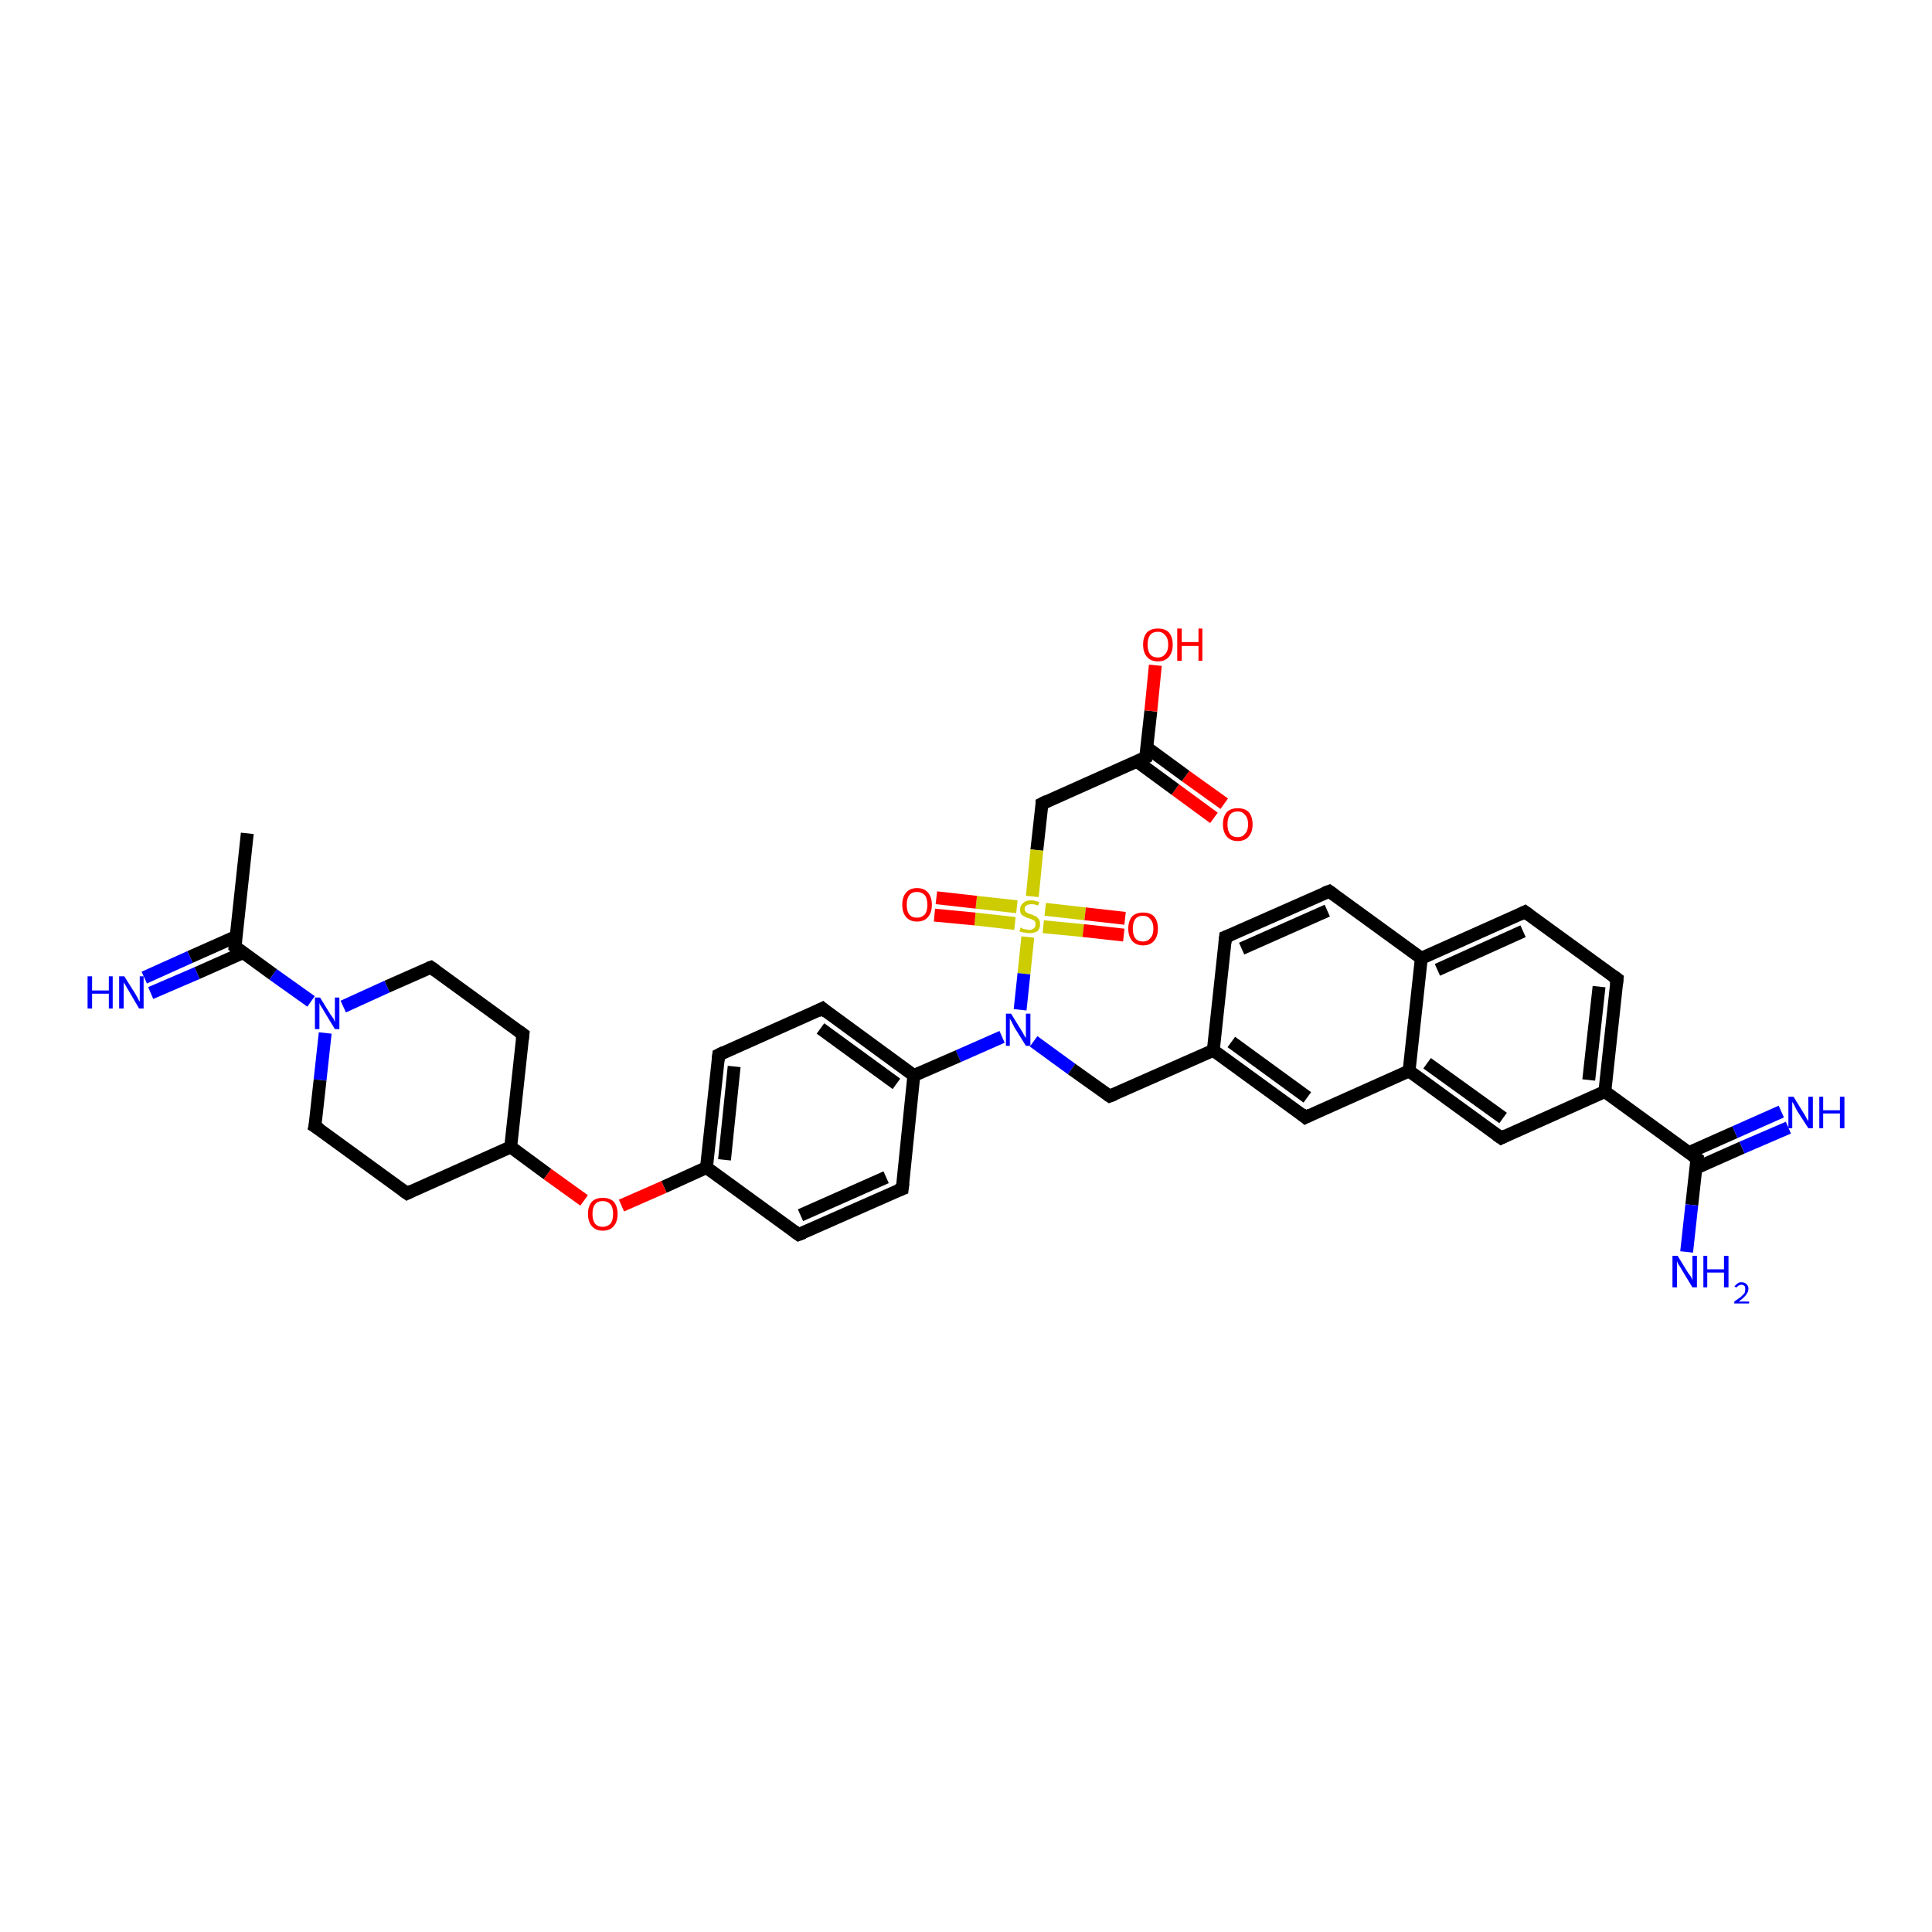 <?xml version='1.0' encoding='iso-8859-1'?>
<svg version='1.1' baseProfile='full'
              xmlns='http://www.w3.org/2000/svg'
                      xmlns:rdkit='http://www.rdkit.org/xml'
                      xmlns:xlink='http://www.w3.org/1999/xlink'
                  xml:space='preserve'
width='300px' height='300px' viewBox='0 0 300 300'>
<!-- END OF HEADER -->
<rect style='opacity:1.0;fill:#FFFFFF;stroke:none' width='300.0' height='300.0' x='0.0' y='0.0'> </rect>
<path class='bond-0 atom-0 atom-1' d='M 188.5,127.0 L 182.5,122.6' style='fill:none;fill-rule:evenodd;stroke:#FF0000;stroke-width:2.0px;stroke-linecap:butt;stroke-linejoin:miter;stroke-opacity:1' />
<path class='bond-0 atom-0 atom-1' d='M 182.5,122.6 L 176.5,118.2' style='fill:none;fill-rule:evenodd;stroke:#000000;stroke-width:2.0px;stroke-linecap:butt;stroke-linejoin:miter;stroke-opacity:1' />
<path class='bond-0 atom-0 atom-1' d='M 190.1,124.8 L 184.1,120.5' style='fill:none;fill-rule:evenodd;stroke:#FF0000;stroke-width:2.0px;stroke-linecap:butt;stroke-linejoin:miter;stroke-opacity:1' />
<path class='bond-0 atom-0 atom-1' d='M 184.1,120.5 L 178.1,116.1' style='fill:none;fill-rule:evenodd;stroke:#000000;stroke-width:2.0px;stroke-linecap:butt;stroke-linejoin:miter;stroke-opacity:1' />
<path class='bond-1 atom-1 atom-2' d='M 177.9,117.6 L 178.7,110.4' style='fill:none;fill-rule:evenodd;stroke:#000000;stroke-width:2.0px;stroke-linecap:butt;stroke-linejoin:miter;stroke-opacity:1' />
<path class='bond-1 atom-1 atom-2' d='M 178.7,110.4 L 179.4,103.3' style='fill:none;fill-rule:evenodd;stroke:#FF0000;stroke-width:2.0px;stroke-linecap:butt;stroke-linejoin:miter;stroke-opacity:1' />
<path class='bond-2 atom-1 atom-3' d='M 177.9,117.6 L 161.8,124.8' style='fill:none;fill-rule:evenodd;stroke:#000000;stroke-width:2.0px;stroke-linecap:butt;stroke-linejoin:miter;stroke-opacity:1' />
<path class='bond-3 atom-3 atom-4' d='M 161.8,124.8 L 161.0,132.0' style='fill:none;fill-rule:evenodd;stroke:#000000;stroke-width:2.0px;stroke-linecap:butt;stroke-linejoin:miter;stroke-opacity:1' />
<path class='bond-3 atom-3 atom-4' d='M 161.0,132.0 L 160.3,139.2' style='fill:none;fill-rule:evenodd;stroke:#CCCC00;stroke-width:2.0px;stroke-linecap:butt;stroke-linejoin:miter;stroke-opacity:1' />
<path class='bond-4 atom-4 atom-5' d='M 162.0,143.9 L 168.2,144.5' style='fill:none;fill-rule:evenodd;stroke:#CCCC00;stroke-width:2.0px;stroke-linecap:butt;stroke-linejoin:miter;stroke-opacity:1' />
<path class='bond-4 atom-4 atom-5' d='M 168.2,144.5 L 174.5,145.2' style='fill:none;fill-rule:evenodd;stroke:#FF0000;stroke-width:2.0px;stroke-linecap:butt;stroke-linejoin:miter;stroke-opacity:1' />
<path class='bond-4 atom-4 atom-5' d='M 162.3,141.2 L 168.5,141.9' style='fill:none;fill-rule:evenodd;stroke:#CCCC00;stroke-width:2.0px;stroke-linecap:butt;stroke-linejoin:miter;stroke-opacity:1' />
<path class='bond-4 atom-4 atom-5' d='M 168.5,141.9 L 174.7,142.6' style='fill:none;fill-rule:evenodd;stroke:#FF0000;stroke-width:2.0px;stroke-linecap:butt;stroke-linejoin:miter;stroke-opacity:1' />
<path class='bond-5 atom-4 atom-6' d='M 157.9,140.8 L 151.6,140.1' style='fill:none;fill-rule:evenodd;stroke:#CCCC00;stroke-width:2.0px;stroke-linecap:butt;stroke-linejoin:miter;stroke-opacity:1' />
<path class='bond-5 atom-4 atom-6' d='M 151.6,140.1 L 145.4,139.4' style='fill:none;fill-rule:evenodd;stroke:#FF0000;stroke-width:2.0px;stroke-linecap:butt;stroke-linejoin:miter;stroke-opacity:1' />
<path class='bond-5 atom-4 atom-6' d='M 157.6,143.4 L 151.4,142.7' style='fill:none;fill-rule:evenodd;stroke:#CCCC00;stroke-width:2.0px;stroke-linecap:butt;stroke-linejoin:miter;stroke-opacity:1' />
<path class='bond-5 atom-4 atom-6' d='M 151.4,142.7 L 145.1,142.1' style='fill:none;fill-rule:evenodd;stroke:#FF0000;stroke-width:2.0px;stroke-linecap:butt;stroke-linejoin:miter;stroke-opacity:1' />
<path class='bond-6 atom-4 atom-7' d='M 159.6,145.5 L 159.0,151.2' style='fill:none;fill-rule:evenodd;stroke:#CCCC00;stroke-width:2.0px;stroke-linecap:butt;stroke-linejoin:miter;stroke-opacity:1' />
<path class='bond-6 atom-4 atom-7' d='M 159.0,151.2 L 158.4,156.8' style='fill:none;fill-rule:evenodd;stroke:#0000FF;stroke-width:2.0px;stroke-linecap:butt;stroke-linejoin:miter;stroke-opacity:1' />
<path class='bond-7 atom-7 atom-8' d='M 155.6,161.0 L 148.8,164.0' style='fill:none;fill-rule:evenodd;stroke:#0000FF;stroke-width:2.0px;stroke-linecap:butt;stroke-linejoin:miter;stroke-opacity:1' />
<path class='bond-7 atom-7 atom-8' d='M 148.8,164.0 L 141.9,167.0' style='fill:none;fill-rule:evenodd;stroke:#000000;stroke-width:2.0px;stroke-linecap:butt;stroke-linejoin:miter;stroke-opacity:1' />
<path class='bond-8 atom-8 atom-9' d='M 141.9,167.0 L 127.7,156.6' style='fill:none;fill-rule:evenodd;stroke:#000000;stroke-width:2.0px;stroke-linecap:butt;stroke-linejoin:miter;stroke-opacity:1' />
<path class='bond-8 atom-8 atom-9' d='M 139.2,168.3 L 127.4,159.7' style='fill:none;fill-rule:evenodd;stroke:#000000;stroke-width:2.0px;stroke-linecap:butt;stroke-linejoin:miter;stroke-opacity:1' />
<path class='bond-9 atom-9 atom-10' d='M 127.7,156.6 L 111.6,163.8' style='fill:none;fill-rule:evenodd;stroke:#000000;stroke-width:2.0px;stroke-linecap:butt;stroke-linejoin:miter;stroke-opacity:1' />
<path class='bond-10 atom-10 atom-11' d='M 111.6,163.8 L 109.7,181.3' style='fill:none;fill-rule:evenodd;stroke:#000000;stroke-width:2.0px;stroke-linecap:butt;stroke-linejoin:miter;stroke-opacity:1' />
<path class='bond-10 atom-10 atom-11' d='M 114.0,165.6 L 112.5,180.1' style='fill:none;fill-rule:evenodd;stroke:#000000;stroke-width:2.0px;stroke-linecap:butt;stroke-linejoin:miter;stroke-opacity:1' />
<path class='bond-11 atom-11 atom-12' d='M 109.7,181.3 L 103.1,184.3' style='fill:none;fill-rule:evenodd;stroke:#000000;stroke-width:2.0px;stroke-linecap:butt;stroke-linejoin:miter;stroke-opacity:1' />
<path class='bond-11 atom-11 atom-12' d='M 103.1,184.3 L 96.5,187.2' style='fill:none;fill-rule:evenodd;stroke:#FF0000;stroke-width:2.0px;stroke-linecap:butt;stroke-linejoin:miter;stroke-opacity:1' />
<path class='bond-12 atom-12 atom-13' d='M 90.7,186.4 L 85.0,182.3' style='fill:none;fill-rule:evenodd;stroke:#FF0000;stroke-width:2.0px;stroke-linecap:butt;stroke-linejoin:miter;stroke-opacity:1' />
<path class='bond-12 atom-12 atom-13' d='M 85.0,182.3 L 79.3,178.1' style='fill:none;fill-rule:evenodd;stroke:#000000;stroke-width:2.0px;stroke-linecap:butt;stroke-linejoin:miter;stroke-opacity:1' />
<path class='bond-13 atom-13 atom-14' d='M 79.3,178.1 L 81.2,160.6' style='fill:none;fill-rule:evenodd;stroke:#000000;stroke-width:2.0px;stroke-linecap:butt;stroke-linejoin:miter;stroke-opacity:1' />
<path class='bond-14 atom-14 atom-15' d='M 81.2,160.6 L 66.9,150.2' style='fill:none;fill-rule:evenodd;stroke:#000000;stroke-width:2.0px;stroke-linecap:butt;stroke-linejoin:miter;stroke-opacity:1' />
<path class='bond-15 atom-15 atom-16' d='M 66.9,150.2 L 60.1,153.2' style='fill:none;fill-rule:evenodd;stroke:#000000;stroke-width:2.0px;stroke-linecap:butt;stroke-linejoin:miter;stroke-opacity:1' />
<path class='bond-15 atom-15 atom-16' d='M 60.1,153.2 L 53.3,156.3' style='fill:none;fill-rule:evenodd;stroke:#0000FF;stroke-width:2.0px;stroke-linecap:butt;stroke-linejoin:miter;stroke-opacity:1' />
<path class='bond-16 atom-16 atom-17' d='M 48.3,155.5 L 42.4,151.3' style='fill:none;fill-rule:evenodd;stroke:#0000FF;stroke-width:2.0px;stroke-linecap:butt;stroke-linejoin:miter;stroke-opacity:1' />
<path class='bond-16 atom-16 atom-17' d='M 42.4,151.3 L 36.5,147.0' style='fill:none;fill-rule:evenodd;stroke:#000000;stroke-width:2.0px;stroke-linecap:butt;stroke-linejoin:miter;stroke-opacity:1' />
<path class='bond-17 atom-17 atom-18' d='M 36.7,145.4 L 29.5,148.6' style='fill:none;fill-rule:evenodd;stroke:#000000;stroke-width:2.0px;stroke-linecap:butt;stroke-linejoin:miter;stroke-opacity:1' />
<path class='bond-17 atom-17 atom-18' d='M 29.5,148.6 L 22.4,151.8' style='fill:none;fill-rule:evenodd;stroke:#0000FF;stroke-width:2.0px;stroke-linecap:butt;stroke-linejoin:miter;stroke-opacity:1' />
<path class='bond-17 atom-17 atom-18' d='M 37.8,147.9 L 30.6,151.1' style='fill:none;fill-rule:evenodd;stroke:#000000;stroke-width:2.0px;stroke-linecap:butt;stroke-linejoin:miter;stroke-opacity:1' />
<path class='bond-17 atom-17 atom-18' d='M 30.6,151.1 L 23.4,154.2' style='fill:none;fill-rule:evenodd;stroke:#0000FF;stroke-width:2.0px;stroke-linecap:butt;stroke-linejoin:miter;stroke-opacity:1' />
<path class='bond-18 atom-17 atom-19' d='M 36.5,147.0 L 38.4,129.4' style='fill:none;fill-rule:evenodd;stroke:#000000;stroke-width:2.0px;stroke-linecap:butt;stroke-linejoin:miter;stroke-opacity:1' />
<path class='bond-19 atom-16 atom-20' d='M 50.5,160.4 L 49.7,167.7' style='fill:none;fill-rule:evenodd;stroke:#0000FF;stroke-width:2.0px;stroke-linecap:butt;stroke-linejoin:miter;stroke-opacity:1' />
<path class='bond-19 atom-16 atom-20' d='M 49.7,167.7 L 48.9,174.9' style='fill:none;fill-rule:evenodd;stroke:#000000;stroke-width:2.0px;stroke-linecap:butt;stroke-linejoin:miter;stroke-opacity:1' />
<path class='bond-20 atom-20 atom-21' d='M 48.9,174.9 L 63.2,185.3' style='fill:none;fill-rule:evenodd;stroke:#000000;stroke-width:2.0px;stroke-linecap:butt;stroke-linejoin:miter;stroke-opacity:1' />
<path class='bond-21 atom-11 atom-22' d='M 109.7,181.3 L 124.0,191.7' style='fill:none;fill-rule:evenodd;stroke:#000000;stroke-width:2.0px;stroke-linecap:butt;stroke-linejoin:miter;stroke-opacity:1' />
<path class='bond-22 atom-22 atom-23' d='M 124.0,191.7 L 140.1,184.6' style='fill:none;fill-rule:evenodd;stroke:#000000;stroke-width:2.0px;stroke-linecap:butt;stroke-linejoin:miter;stroke-opacity:1' />
<path class='bond-22 atom-22 atom-23' d='M 124.3,188.7 L 137.6,182.8' style='fill:none;fill-rule:evenodd;stroke:#000000;stroke-width:2.0px;stroke-linecap:butt;stroke-linejoin:miter;stroke-opacity:1' />
<path class='bond-23 atom-7 atom-24' d='M 160.5,161.7 L 166.4,166.0' style='fill:none;fill-rule:evenodd;stroke:#0000FF;stroke-width:2.0px;stroke-linecap:butt;stroke-linejoin:miter;stroke-opacity:1' />
<path class='bond-23 atom-7 atom-24' d='M 166.4,166.0 L 172.3,170.2' style='fill:none;fill-rule:evenodd;stroke:#000000;stroke-width:2.0px;stroke-linecap:butt;stroke-linejoin:miter;stroke-opacity:1' />
<path class='bond-24 atom-24 atom-25' d='M 172.3,170.2 L 188.4,163.1' style='fill:none;fill-rule:evenodd;stroke:#000000;stroke-width:2.0px;stroke-linecap:butt;stroke-linejoin:miter;stroke-opacity:1' />
<path class='bond-25 atom-25 atom-26' d='M 188.4,163.1 L 202.7,173.5' style='fill:none;fill-rule:evenodd;stroke:#000000;stroke-width:2.0px;stroke-linecap:butt;stroke-linejoin:miter;stroke-opacity:1' />
<path class='bond-25 atom-25 atom-26' d='M 191.2,161.8 L 203.0,170.4' style='fill:none;fill-rule:evenodd;stroke:#000000;stroke-width:2.0px;stroke-linecap:butt;stroke-linejoin:miter;stroke-opacity:1' />
<path class='bond-26 atom-26 atom-27' d='M 202.7,173.5 L 218.8,166.3' style='fill:none;fill-rule:evenodd;stroke:#000000;stroke-width:2.0px;stroke-linecap:butt;stroke-linejoin:miter;stroke-opacity:1' />
<path class='bond-27 atom-27 atom-28' d='M 218.8,166.3 L 233.1,176.7' style='fill:none;fill-rule:evenodd;stroke:#000000;stroke-width:2.0px;stroke-linecap:butt;stroke-linejoin:miter;stroke-opacity:1' />
<path class='bond-27 atom-27 atom-28' d='M 221.6,165.1 L 233.4,173.6' style='fill:none;fill-rule:evenodd;stroke:#000000;stroke-width:2.0px;stroke-linecap:butt;stroke-linejoin:miter;stroke-opacity:1' />
<path class='bond-28 atom-28 atom-29' d='M 233.1,176.7 L 249.2,169.5' style='fill:none;fill-rule:evenodd;stroke:#000000;stroke-width:2.0px;stroke-linecap:butt;stroke-linejoin:miter;stroke-opacity:1' />
<path class='bond-29 atom-29 atom-30' d='M 249.2,169.5 L 263.5,179.9' style='fill:none;fill-rule:evenodd;stroke:#000000;stroke-width:2.0px;stroke-linecap:butt;stroke-linejoin:miter;stroke-opacity:1' />
<path class='bond-30 atom-30 atom-31' d='M 263.3,181.4 L 270.5,178.2' style='fill:none;fill-rule:evenodd;stroke:#000000;stroke-width:2.0px;stroke-linecap:butt;stroke-linejoin:miter;stroke-opacity:1' />
<path class='bond-30 atom-30 atom-31' d='M 270.5,178.2 L 277.7,175.1' style='fill:none;fill-rule:evenodd;stroke:#0000FF;stroke-width:2.0px;stroke-linecap:butt;stroke-linejoin:miter;stroke-opacity:1' />
<path class='bond-30 atom-30 atom-31' d='M 262.2,179.0 L 269.4,175.8' style='fill:none;fill-rule:evenodd;stroke:#000000;stroke-width:2.0px;stroke-linecap:butt;stroke-linejoin:miter;stroke-opacity:1' />
<path class='bond-30 atom-30 atom-31' d='M 269.4,175.8 L 276.6,172.6' style='fill:none;fill-rule:evenodd;stroke:#0000FF;stroke-width:2.0px;stroke-linecap:butt;stroke-linejoin:miter;stroke-opacity:1' />
<path class='bond-31 atom-30 atom-32' d='M 263.5,179.9 L 262.7,187.1' style='fill:none;fill-rule:evenodd;stroke:#000000;stroke-width:2.0px;stroke-linecap:butt;stroke-linejoin:miter;stroke-opacity:1' />
<path class='bond-31 atom-30 atom-32' d='M 262.7,187.1 L 261.9,194.4' style='fill:none;fill-rule:evenodd;stroke:#0000FF;stroke-width:2.0px;stroke-linecap:butt;stroke-linejoin:miter;stroke-opacity:1' />
<path class='bond-32 atom-29 atom-33' d='M 249.2,169.5 L 251.1,152.0' style='fill:none;fill-rule:evenodd;stroke:#000000;stroke-width:2.0px;stroke-linecap:butt;stroke-linejoin:miter;stroke-opacity:1' />
<path class='bond-32 atom-29 atom-33' d='M 246.7,167.7 L 248.3,153.2' style='fill:none;fill-rule:evenodd;stroke:#000000;stroke-width:2.0px;stroke-linecap:butt;stroke-linejoin:miter;stroke-opacity:1' />
<path class='bond-33 atom-33 atom-34' d='M 251.1,152.0 L 236.8,141.6' style='fill:none;fill-rule:evenodd;stroke:#000000;stroke-width:2.0px;stroke-linecap:butt;stroke-linejoin:miter;stroke-opacity:1' />
<path class='bond-34 atom-34 atom-35' d='M 236.8,141.6 L 220.7,148.8' style='fill:none;fill-rule:evenodd;stroke:#000000;stroke-width:2.0px;stroke-linecap:butt;stroke-linejoin:miter;stroke-opacity:1' />
<path class='bond-34 atom-34 atom-35' d='M 236.5,144.6 L 223.2,150.6' style='fill:none;fill-rule:evenodd;stroke:#000000;stroke-width:2.0px;stroke-linecap:butt;stroke-linejoin:miter;stroke-opacity:1' />
<path class='bond-35 atom-35 atom-36' d='M 220.7,148.8 L 206.4,138.4' style='fill:none;fill-rule:evenodd;stroke:#000000;stroke-width:2.0px;stroke-linecap:butt;stroke-linejoin:miter;stroke-opacity:1' />
<path class='bond-36 atom-36 atom-37' d='M 206.4,138.4 L 190.3,145.5' style='fill:none;fill-rule:evenodd;stroke:#000000;stroke-width:2.0px;stroke-linecap:butt;stroke-linejoin:miter;stroke-opacity:1' />
<path class='bond-36 atom-36 atom-37' d='M 206.1,141.4 L 192.8,147.3' style='fill:none;fill-rule:evenodd;stroke:#000000;stroke-width:2.0px;stroke-linecap:butt;stroke-linejoin:miter;stroke-opacity:1' />
<path class='bond-37 atom-21 atom-13' d='M 63.2,185.3 L 79.3,178.1' style='fill:none;fill-rule:evenodd;stroke:#000000;stroke-width:2.0px;stroke-linecap:butt;stroke-linejoin:miter;stroke-opacity:1' />
<path class='bond-38 atom-23 atom-8' d='M 140.1,184.6 L 141.9,167.0' style='fill:none;fill-rule:evenodd;stroke:#000000;stroke-width:2.0px;stroke-linecap:butt;stroke-linejoin:miter;stroke-opacity:1' />
<path class='bond-39 atom-35 atom-27' d='M 220.7,148.8 L 218.8,166.3' style='fill:none;fill-rule:evenodd;stroke:#000000;stroke-width:2.0px;stroke-linecap:butt;stroke-linejoin:miter;stroke-opacity:1' />
<path class='bond-40 atom-37 atom-25' d='M 190.3,145.5 L 188.4,163.1' style='fill:none;fill-rule:evenodd;stroke:#000000;stroke-width:2.0px;stroke-linecap:butt;stroke-linejoin:miter;stroke-opacity:1' />
<path d='M 177.9,117.3 L 177.9,117.6 L 177.1,118.0' style='fill:none;stroke:#000000;stroke-width:2.0px;stroke-linecap:butt;stroke-linejoin:miter;stroke-opacity:1;' />
<path d='M 162.6,124.4 L 161.8,124.8 L 161.8,125.1' style='fill:none;stroke:#000000;stroke-width:2.0px;stroke-linecap:butt;stroke-linejoin:miter;stroke-opacity:1;' />
<path d='M 128.4,157.2 L 127.7,156.6 L 126.9,157.0' style='fill:none;stroke:#000000;stroke-width:2.0px;stroke-linecap:butt;stroke-linejoin:miter;stroke-opacity:1;' />
<path d='M 112.4,163.4 L 111.6,163.8 L 111.5,164.7' style='fill:none;stroke:#000000;stroke-width:2.0px;stroke-linecap:butt;stroke-linejoin:miter;stroke-opacity:1;' />
<path d='M 81.1,161.4 L 81.2,160.6 L 80.5,160.1' style='fill:none;stroke:#000000;stroke-width:2.0px;stroke-linecap:butt;stroke-linejoin:miter;stroke-opacity:1;' />
<path d='M 67.6,150.7 L 66.9,150.2 L 66.6,150.3' style='fill:none;stroke:#000000;stroke-width:2.0px;stroke-linecap:butt;stroke-linejoin:miter;stroke-opacity:1;' />
<path d='M 36.8,147.2 L 36.5,147.0 L 36.6,146.1' style='fill:none;stroke:#000000;stroke-width:2.0px;stroke-linecap:butt;stroke-linejoin:miter;stroke-opacity:1;' />
<path d='M 49.0,174.5 L 48.9,174.9 L 49.7,175.4' style='fill:none;stroke:#000000;stroke-width:2.0px;stroke-linecap:butt;stroke-linejoin:miter;stroke-opacity:1;' />
<path d='M 62.5,184.8 L 63.2,185.3 L 64.0,184.9' style='fill:none;stroke:#000000;stroke-width:2.0px;stroke-linecap:butt;stroke-linejoin:miter;stroke-opacity:1;' />
<path d='M 123.3,191.2 L 124.0,191.7 L 124.8,191.4' style='fill:none;stroke:#000000;stroke-width:2.0px;stroke-linecap:butt;stroke-linejoin:miter;stroke-opacity:1;' />
<path d='M 139.3,184.9 L 140.1,184.6 L 140.2,183.7' style='fill:none;stroke:#000000;stroke-width:2.0px;stroke-linecap:butt;stroke-linejoin:miter;stroke-opacity:1;' />
<path d='M 172.0,170.0 L 172.3,170.2 L 173.1,169.9' style='fill:none;stroke:#000000;stroke-width:2.0px;stroke-linecap:butt;stroke-linejoin:miter;stroke-opacity:1;' />
<path d='M 202.0,172.9 L 202.7,173.5 L 203.5,173.1' style='fill:none;stroke:#000000;stroke-width:2.0px;stroke-linecap:butt;stroke-linejoin:miter;stroke-opacity:1;' />
<path d='M 232.4,176.2 L 233.1,176.7 L 233.9,176.3' style='fill:none;stroke:#000000;stroke-width:2.0px;stroke-linecap:butt;stroke-linejoin:miter;stroke-opacity:1;' />
<path d='M 262.8,179.4 L 263.5,179.9 L 263.4,180.3' style='fill:none;stroke:#000000;stroke-width:2.0px;stroke-linecap:butt;stroke-linejoin:miter;stroke-opacity:1;' />
<path d='M 251.0,152.9 L 251.1,152.0 L 250.4,151.5' style='fill:none;stroke:#000000;stroke-width:2.0px;stroke-linecap:butt;stroke-linejoin:miter;stroke-opacity:1;' />
<path d='M 237.5,142.1 L 236.8,141.6 L 236.0,142.0' style='fill:none;stroke:#000000;stroke-width:2.0px;stroke-linecap:butt;stroke-linejoin:miter;stroke-opacity:1;' />
<path d='M 207.1,138.9 L 206.4,138.4 L 205.6,138.7' style='fill:none;stroke:#000000;stroke-width:2.0px;stroke-linecap:butt;stroke-linejoin:miter;stroke-opacity:1;' />
<path d='M 191.1,145.2 L 190.3,145.5 L 190.2,146.4' style='fill:none;stroke:#000000;stroke-width:2.0px;stroke-linecap:butt;stroke-linejoin:miter;stroke-opacity:1;' />
<path class='atom-0' d='M 189.9 128.0
Q 189.9 126.8, 190.5 126.1
Q 191.1 125.5, 192.2 125.5
Q 193.3 125.5, 193.9 126.1
Q 194.5 126.8, 194.5 128.0
Q 194.5 129.2, 193.9 129.9
Q 193.3 130.6, 192.2 130.6
Q 191.1 130.6, 190.5 129.9
Q 189.9 129.2, 189.9 128.0
M 192.2 130.0
Q 192.9 130.0, 193.3 129.5
Q 193.8 129.0, 193.8 128.0
Q 193.8 127.0, 193.3 126.5
Q 192.9 126.0, 192.2 126.0
Q 191.4 126.0, 191.0 126.5
Q 190.6 127.0, 190.6 128.0
Q 190.6 129.0, 191.0 129.5
Q 191.4 130.0, 192.2 130.0
' fill='#FF0000'/>
<path class='atom-2' d='M 177.5 100.1
Q 177.5 98.9, 178.1 98.2
Q 178.7 97.6, 179.8 97.6
Q 180.9 97.6, 181.5 98.2
Q 182.1 98.9, 182.1 100.1
Q 182.1 101.3, 181.5 102.0
Q 180.9 102.7, 179.8 102.7
Q 178.7 102.7, 178.1 102.0
Q 177.5 101.3, 177.5 100.1
M 179.8 102.1
Q 180.5 102.1, 180.9 101.6
Q 181.4 101.1, 181.4 100.1
Q 181.4 99.1, 180.9 98.6
Q 180.5 98.1, 179.8 98.1
Q 179.0 98.1, 178.6 98.6
Q 178.2 99.1, 178.2 100.1
Q 178.2 101.1, 178.6 101.6
Q 179.0 102.1, 179.8 102.1
' fill='#FF0000'/>
<path class='atom-2' d='M 182.8 97.6
L 183.5 97.6
L 183.5 99.7
L 186.1 99.7
L 186.1 97.6
L 186.7 97.6
L 186.7 102.6
L 186.1 102.6
L 186.1 100.3
L 183.5 100.3
L 183.5 102.6
L 182.8 102.6
L 182.8 97.6
' fill='#FF0000'/>
<path class='atom-4' d='M 158.5 144.0
Q 158.6 144.1, 158.8 144.2
Q 159.0 144.3, 159.3 144.3
Q 159.6 144.4, 159.8 144.4
Q 160.3 144.4, 160.6 144.1
Q 160.8 143.9, 160.8 143.5
Q 160.8 143.2, 160.7 143.1
Q 160.6 142.9, 160.3 142.8
Q 160.1 142.7, 159.8 142.6
Q 159.3 142.5, 159.1 142.3
Q 158.8 142.2, 158.6 142.0
Q 158.4 141.7, 158.4 141.2
Q 158.4 140.6, 158.9 140.2
Q 159.3 139.8, 160.1 139.8
Q 160.7 139.8, 161.4 140.1
L 161.2 140.6
Q 160.6 140.4, 160.2 140.4
Q 159.7 140.4, 159.4 140.6
Q 159.1 140.8, 159.1 141.1
Q 159.1 141.4, 159.3 141.6
Q 159.4 141.7, 159.6 141.8
Q 159.8 141.9, 160.2 142.0
Q 160.6 142.2, 160.9 142.3
Q 161.1 142.5, 161.3 142.7
Q 161.5 143.0, 161.5 143.5
Q 161.5 144.2, 161.1 144.6
Q 160.6 144.9, 159.8 144.9
Q 159.4 144.9, 159.1 144.8
Q 158.7 144.8, 158.3 144.6
L 158.5 144.0
' fill='#CCCC00'/>
<path class='atom-5' d='M 175.2 144.2
Q 175.2 143.0, 175.8 142.3
Q 176.4 141.7, 177.5 141.7
Q 178.6 141.7, 179.2 142.3
Q 179.8 143.0, 179.8 144.2
Q 179.8 145.4, 179.2 146.1
Q 178.6 146.8, 177.5 146.8
Q 176.4 146.8, 175.8 146.1
Q 175.2 145.4, 175.2 144.2
M 177.5 146.2
Q 178.2 146.2, 178.6 145.7
Q 179.1 145.2, 179.1 144.2
Q 179.1 143.2, 178.6 142.7
Q 178.2 142.2, 177.5 142.2
Q 176.7 142.2, 176.3 142.7
Q 175.9 143.2, 175.9 144.2
Q 175.9 145.2, 176.3 145.7
Q 176.7 146.2, 177.5 146.2
' fill='#FF0000'/>
<path class='atom-6' d='M 140.1 140.5
Q 140.1 139.3, 140.7 138.6
Q 141.3 137.9, 142.4 137.9
Q 143.5 137.9, 144.1 138.6
Q 144.7 139.3, 144.7 140.5
Q 144.7 141.7, 144.1 142.4
Q 143.5 143.1, 142.4 143.1
Q 141.3 143.1, 140.7 142.4
Q 140.1 141.7, 140.1 140.5
M 142.4 142.5
Q 143.1 142.5, 143.6 142.0
Q 144.0 141.5, 144.0 140.5
Q 144.0 139.5, 143.6 139.0
Q 143.1 138.5, 142.4 138.5
Q 141.6 138.5, 141.2 139.0
Q 140.8 139.5, 140.8 140.5
Q 140.8 141.5, 141.2 142.0
Q 141.6 142.5, 142.4 142.5
' fill='#FF0000'/>
<path class='atom-7' d='M 157.0 157.4
L 158.6 160.0
Q 158.8 160.3, 159.0 160.7
Q 159.3 161.2, 159.3 161.2
L 159.3 157.4
L 160.0 157.4
L 160.0 162.4
L 159.3 162.4
L 157.5 159.5
Q 157.3 159.1, 157.1 158.7
Q 156.9 158.3, 156.8 158.2
L 156.8 162.4
L 156.2 162.4
L 156.2 157.4
L 157.0 157.4
' fill='#0000FF'/>
<path class='atom-12' d='M 91.3 188.5
Q 91.3 187.3, 91.9 186.6
Q 92.5 186.0, 93.6 186.0
Q 94.7 186.0, 95.3 186.6
Q 95.9 187.3, 95.9 188.5
Q 95.9 189.7, 95.3 190.4
Q 94.7 191.1, 93.6 191.1
Q 92.5 191.1, 91.9 190.4
Q 91.3 189.7, 91.3 188.5
M 93.6 190.5
Q 94.3 190.5, 94.8 190.0
Q 95.2 189.5, 95.2 188.5
Q 95.2 187.5, 94.8 187.0
Q 94.3 186.5, 93.6 186.5
Q 92.8 186.5, 92.4 187.0
Q 92.0 187.5, 92.0 188.5
Q 92.0 189.5, 92.4 190.0
Q 92.8 190.5, 93.6 190.5
' fill='#FF0000'/>
<path class='atom-16' d='M 49.7 154.9
L 51.3 157.5
Q 51.5 157.8, 51.8 158.2
Q 52.0 158.7, 52.0 158.7
L 52.0 154.9
L 52.7 154.9
L 52.7 159.8
L 52.0 159.8
L 50.3 157.0
Q 50.1 156.6, 49.8 156.2
Q 49.6 155.8, 49.6 155.7
L 49.6 159.8
L 48.9 159.8
L 48.9 154.9
L 49.7 154.9
' fill='#0000FF'/>
<path class='atom-18' d='M 13.6 151.6
L 14.3 151.6
L 14.3 153.8
L 16.9 153.8
L 16.9 151.6
L 17.5 151.6
L 17.5 156.6
L 16.9 156.6
L 16.9 154.3
L 14.3 154.3
L 14.3 156.6
L 13.6 156.6
L 13.6 151.6
' fill='#0000FF'/>
<path class='atom-18' d='M 19.3 151.6
L 21.0 154.3
Q 21.1 154.5, 21.4 155.0
Q 21.6 155.5, 21.7 155.5
L 21.7 151.6
L 22.3 151.6
L 22.3 156.6
L 21.6 156.6
L 19.9 153.7
Q 19.7 153.4, 19.5 153.0
Q 19.2 152.6, 19.2 152.5
L 19.2 156.6
L 18.5 156.6
L 18.5 151.6
L 19.3 151.6
' fill='#0000FF'/>
<path class='atom-31' d='M 278.5 170.3
L 280.1 172.9
Q 280.3 173.2, 280.5 173.6
Q 280.8 174.1, 280.8 174.1
L 280.8 170.3
L 281.5 170.3
L 281.5 175.2
L 280.8 175.2
L 279.0 172.4
Q 278.8 172.0, 278.6 171.6
Q 278.4 171.2, 278.3 171.1
L 278.3 175.2
L 277.7 175.2
L 277.7 170.3
L 278.5 170.3
' fill='#0000FF'/>
<path class='atom-31' d='M 282.5 170.3
L 283.1 170.3
L 283.1 172.4
L 285.7 172.4
L 285.7 170.3
L 286.4 170.3
L 286.4 175.2
L 285.7 175.2
L 285.7 172.9
L 283.1 172.9
L 283.1 175.2
L 282.5 175.2
L 282.5 170.3
' fill='#0000FF'/>
<path class='atom-32' d='M 260.5 195.0
L 262.1 197.6
Q 262.3 197.9, 262.6 198.3
Q 262.8 198.8, 262.8 198.8
L 262.8 195.0
L 263.5 195.0
L 263.5 199.9
L 262.8 199.9
L 261.1 197.1
Q 260.9 196.7, 260.6 196.3
Q 260.4 195.9, 260.4 195.8
L 260.4 199.9
L 259.7 199.9
L 259.7 195.0
L 260.5 195.0
' fill='#0000FF'/>
<path class='atom-32' d='M 264.5 195.0
L 265.1 195.0
L 265.1 197.1
L 267.7 197.1
L 267.7 195.0
L 268.4 195.0
L 268.4 199.9
L 267.7 199.9
L 267.7 197.6
L 265.1 197.6
L 265.1 199.9
L 264.5 199.9
L 264.5 195.0
' fill='#0000FF'/>
<path class='atom-32' d='M 269.3 199.8
Q 269.5 199.5, 269.8 199.3
Q 270.0 199.1, 270.4 199.1
Q 270.9 199.1, 271.2 199.4
Q 271.5 199.7, 271.5 200.1
Q 271.5 200.6, 271.1 201.1
Q 270.8 201.5, 270.0 202.1
L 271.6 202.1
L 271.6 202.4
L 269.3 202.4
L 269.3 202.1
Q 269.9 201.7, 270.3 201.4
Q 270.7 201.0, 270.9 200.8
Q 271.0 200.5, 271.0 200.2
Q 271.0 199.8, 270.9 199.7
Q 270.7 199.5, 270.4 199.5
Q 270.2 199.5, 270.0 199.6
Q 269.8 199.7, 269.7 199.9
L 269.3 199.8
' fill='#0000FF'/>
</svg>
